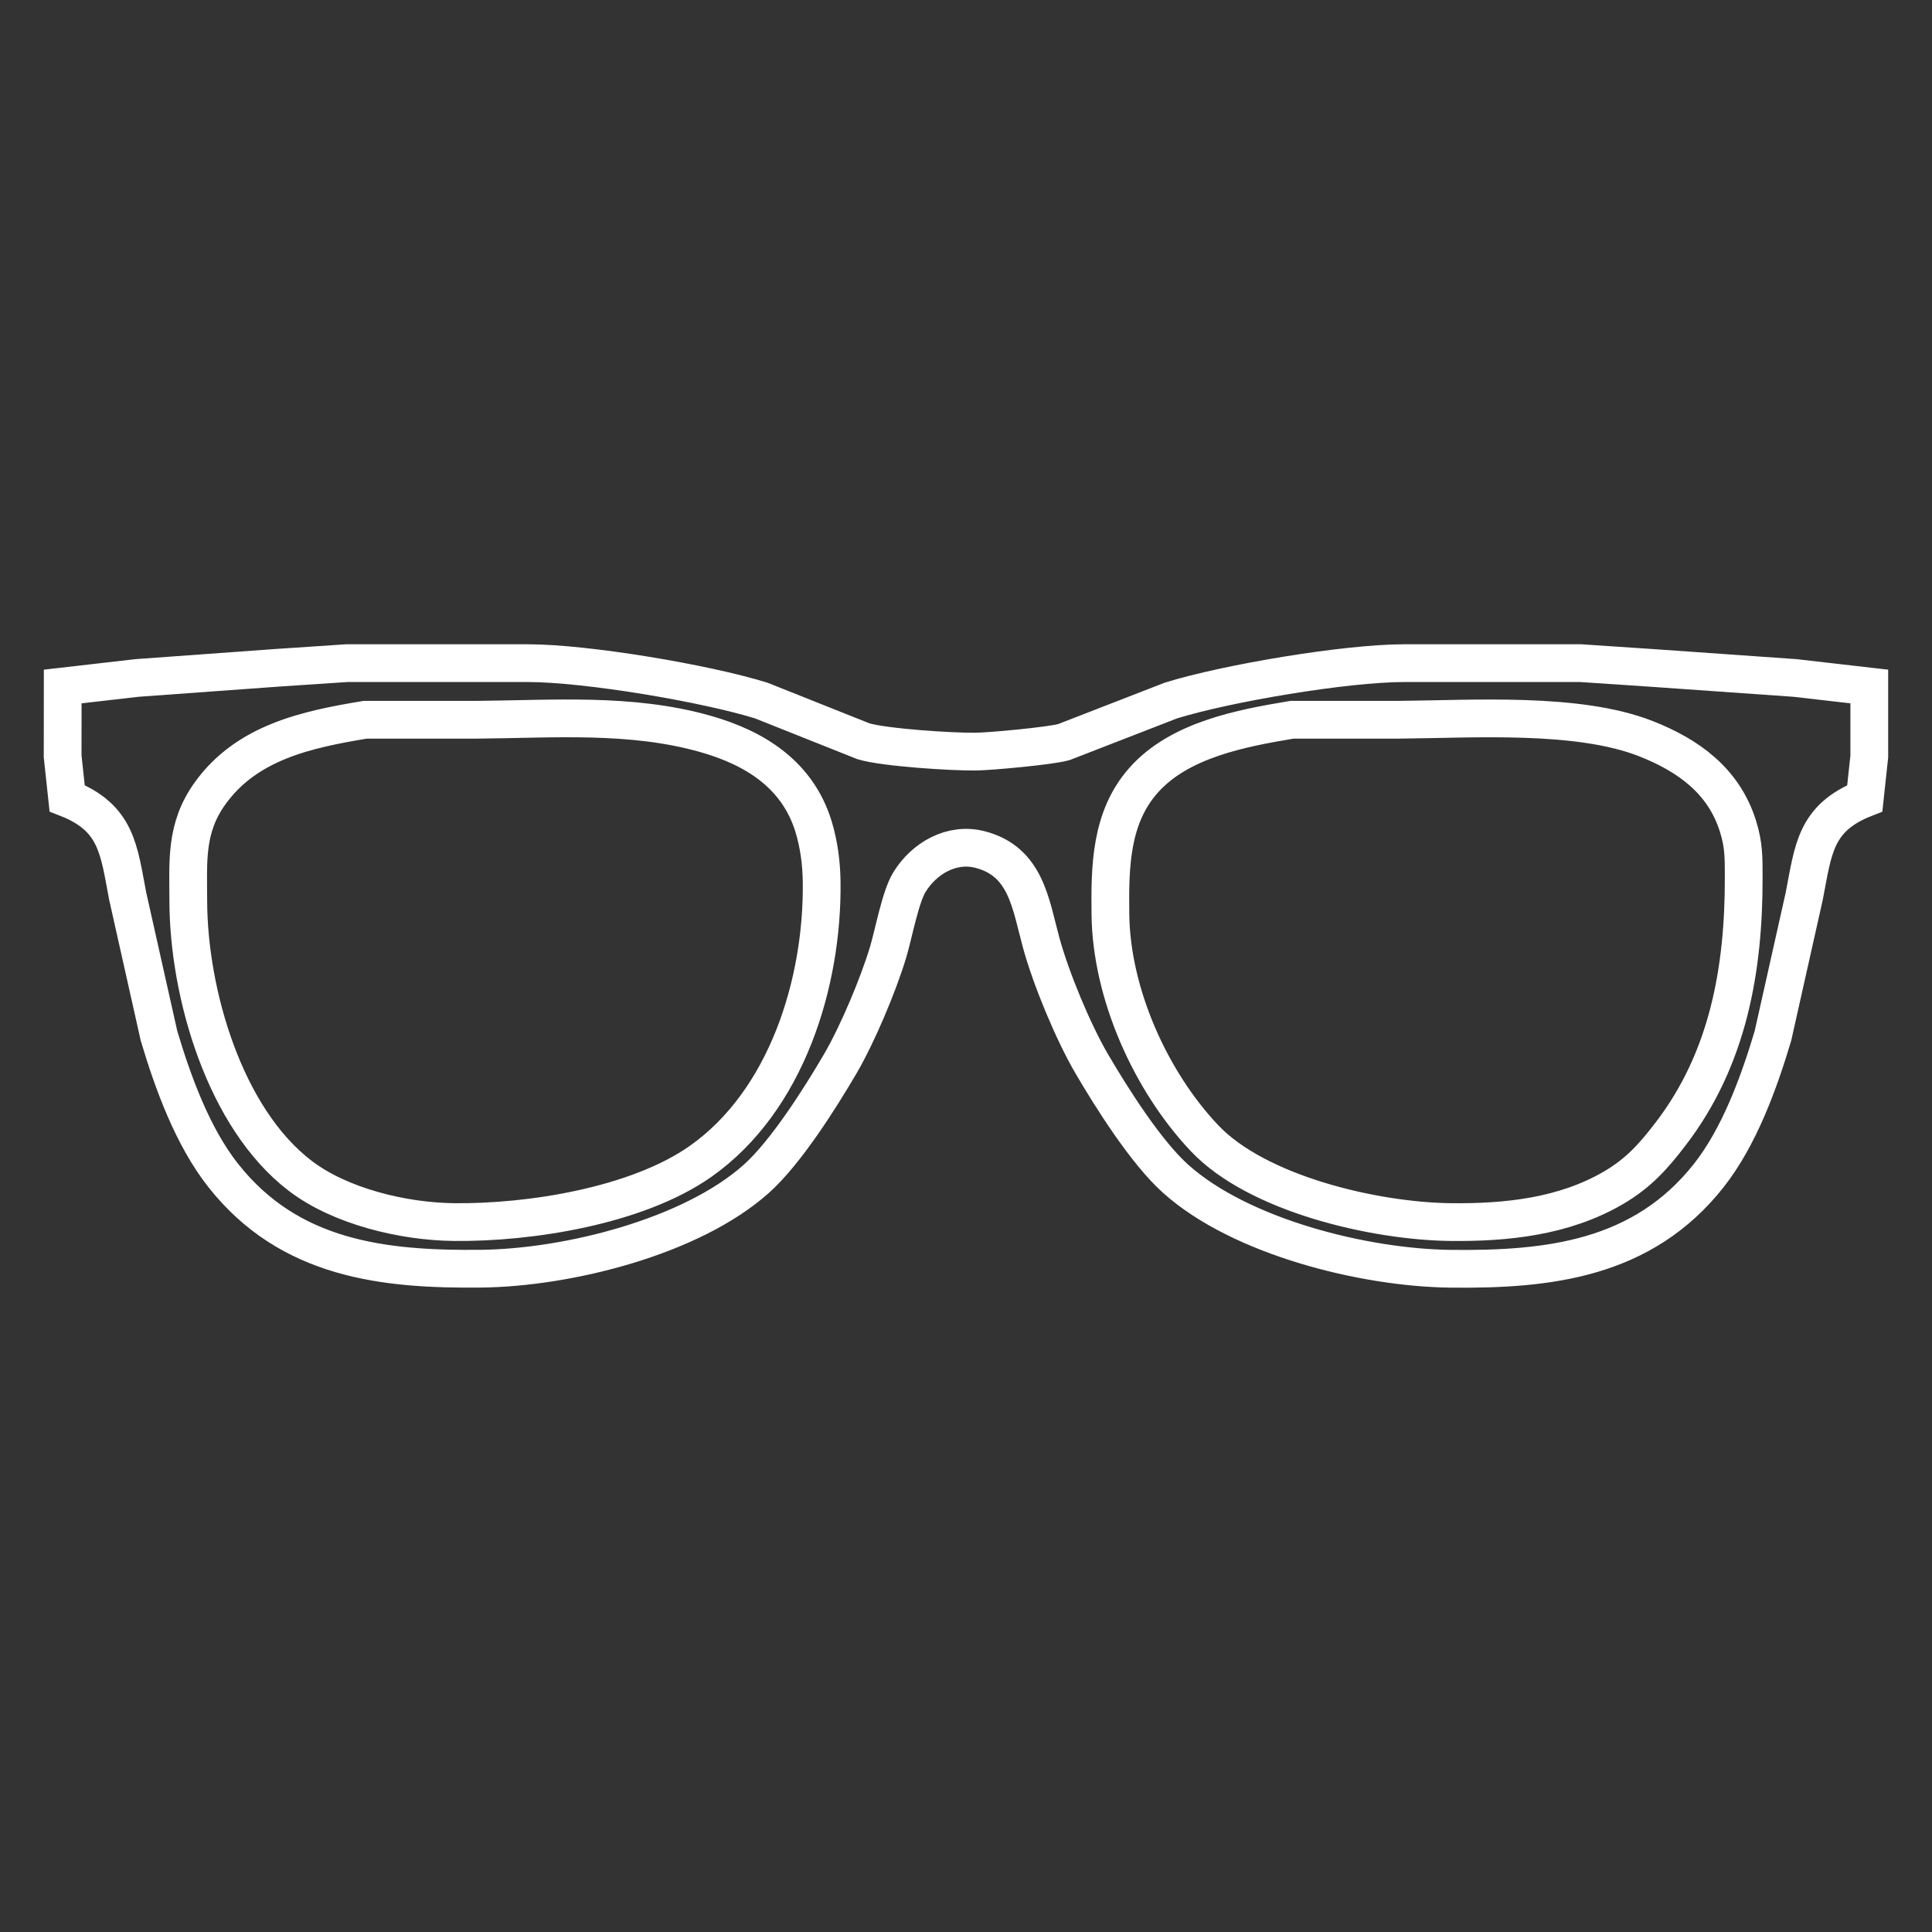 <?xml version="1.0" encoding="UTF-8" standalone="no"?>
<svg
   width="32"
   height="32"
   viewBox="0 0 24 24"
   version="1.1"
   id="svg1"
   sodipodi:docname="glassesEffectIcon.svg"
   inkscape:version="1.3.2 (091e20e, 2023-11-25, custom)"
   xmlns:inkscape="http://www.inkscape.org/namespaces/inkscape"
   xmlns:sodipodi="http://sodipodi.sourceforge.net/DTD/sodipodi-0.dtd"
   xmlns="http://www.w3.org/2000/svg"
   xmlns:svg="http://www.w3.org/2000/svg">
  <rect x="0" y="0" width="24" height="24" fill="#333333" stroke="none"/>
  <defs
     id="defs1" />
  <sodipodi:namedview
     id="namedview1"
     pagecolor="#ffffff"
     bordercolor="#000000"
     borderopacity="0.25"
     inkscape:showpageshadow="2"
     inkscape:pageopacity="0.0"
     inkscape:pagecheckerboard="0"
     inkscape:deskcolor="#d1d1d1"
     inkscape:document-units="in"
     inkscape:zoom="22.066102"
     inkscape:cx="10.536524"
     inkscape:cy="20.551886"
     inkscape:window-width="1920"
     inkscape:window-height="1009"
     inkscape:window-x="-8"
     inkscape:window-y="-8"
     inkscape:window-maximized="1"
     inkscape:current-layer="svg1" />
  <path
     id="Selection"
     fill="none"
     stroke="#fff"
     stroke-width="0.058"
     d="m 0.779,8.528 c 0,0 0.923,-0.106 0.923,-0.106 0,0 1.736,-0.126 1.736,-0.126 0,0 0.868,-0.058 0.868,-0.058 0,0 2.256,0 2.256,0 0.725,0.001 2.196,0.248 2.893,0.464 0,0 1.273,0.507 1.273,0.507 0.264,0.078 1.092,0.131 1.388,0.128 0.19,-0.002 0.932,-0.071 1.099,-0.118 0,0 1.331,-0.517 1.331,-0.517 0.697,-0.216 2.168,-0.463 2.893,-0.464 0,0 2.198,0 2.198,0 0,0 0.868,0.058 0.868,0.058 0,0 1.793,0.126 1.793,0.126 0,0 0.923,0.106 0.923,0.106 0,0 0,0.868 0,0.868 0,0 -0.056,0.521 -0.056,0.521 -0.622,0.244 -0.64,0.643 -0.752,1.215 0,0 -0.389,1.736 -0.389,1.736 -0.174,0.583 -0.419,1.256 -0.798,1.736 -0.821,1.04 -1.988,1.171 -3.21,1.157 -1.07,-0.013 -2.604,-0.394 -3.411,-1.117 -0.366,-0.327 -0.79,-0.997 -1.043,-1.429 -0.233,-0.399 -0.506,-1.058 -0.628,-1.504 -0.131,-0.477 -0.185,-1.011 -0.761,-1.158 -0.352,-0.09 -0.694,0.109 -0.876,0.406 -0.112,0.181 -0.195,0.636 -0.264,0.868 -0.124,0.411 -0.38,1.019 -0.595,1.388 -0.253,0.432 -0.677,1.102 -1.043,1.429 C 8.587,15.366 7.053,15.747 5.983,15.76 4.762,15.774 3.595,15.643 2.774,14.603 2.394,14.123 2.149,13.45 1.975,12.867 c 0,0 -0.389,-1.736 -0.389,-1.736 -0.11,-0.572 -0.132,-0.972 -0.752,-1.215 0,0 -0.056,-0.521 -0.056,-0.521 z M 4.537,8.941 C 3.812,9.061 3.064,9.219 2.607,9.859 2.301,10.287 2.338,10.697 2.339,11.19 c 0.002,1.143 0.449,2.699 1.391,3.417 0.5,0.382 1.284,0.567 1.907,0.574 0.948,0.011 2.28,-0.201 3.066,-0.754 1.069,-0.753 1.519,-2.219 1.504,-3.469 -0.003,-0.235 -0.033,-0.468 -0.102,-0.694 C 9.906,9.622 9.379,9.291 8.76,9.116 7.838,8.855 6.875,8.933 5.925,8.941 Z m 11.513,0 c -0.631,0.105 -1.392,0.248 -1.839,0.746 -0.419,0.467 -0.424,1.088 -0.417,1.675 0.012,0.981 0.498,2.067 1.167,2.775 0.658,0.697 2.119,1.033 3.056,1.044 0.696,0.008 1.411,-0.067 2.025,-0.425 0.311,-0.182 0.499,-0.392 0.714,-0.674 0.712,-0.93 0.907,-2.039 0.905,-3.182 -5.95e-4,-0.241 0.003,-0.401 -0.071,-0.636 C 21.414,9.7 20.973,9.383 20.446,9.176 19.601,8.844 18.303,8.933 17.38,8.941 Z"
     style="stroke-width:0.469;stroke-dasharray:none" />
</svg>

